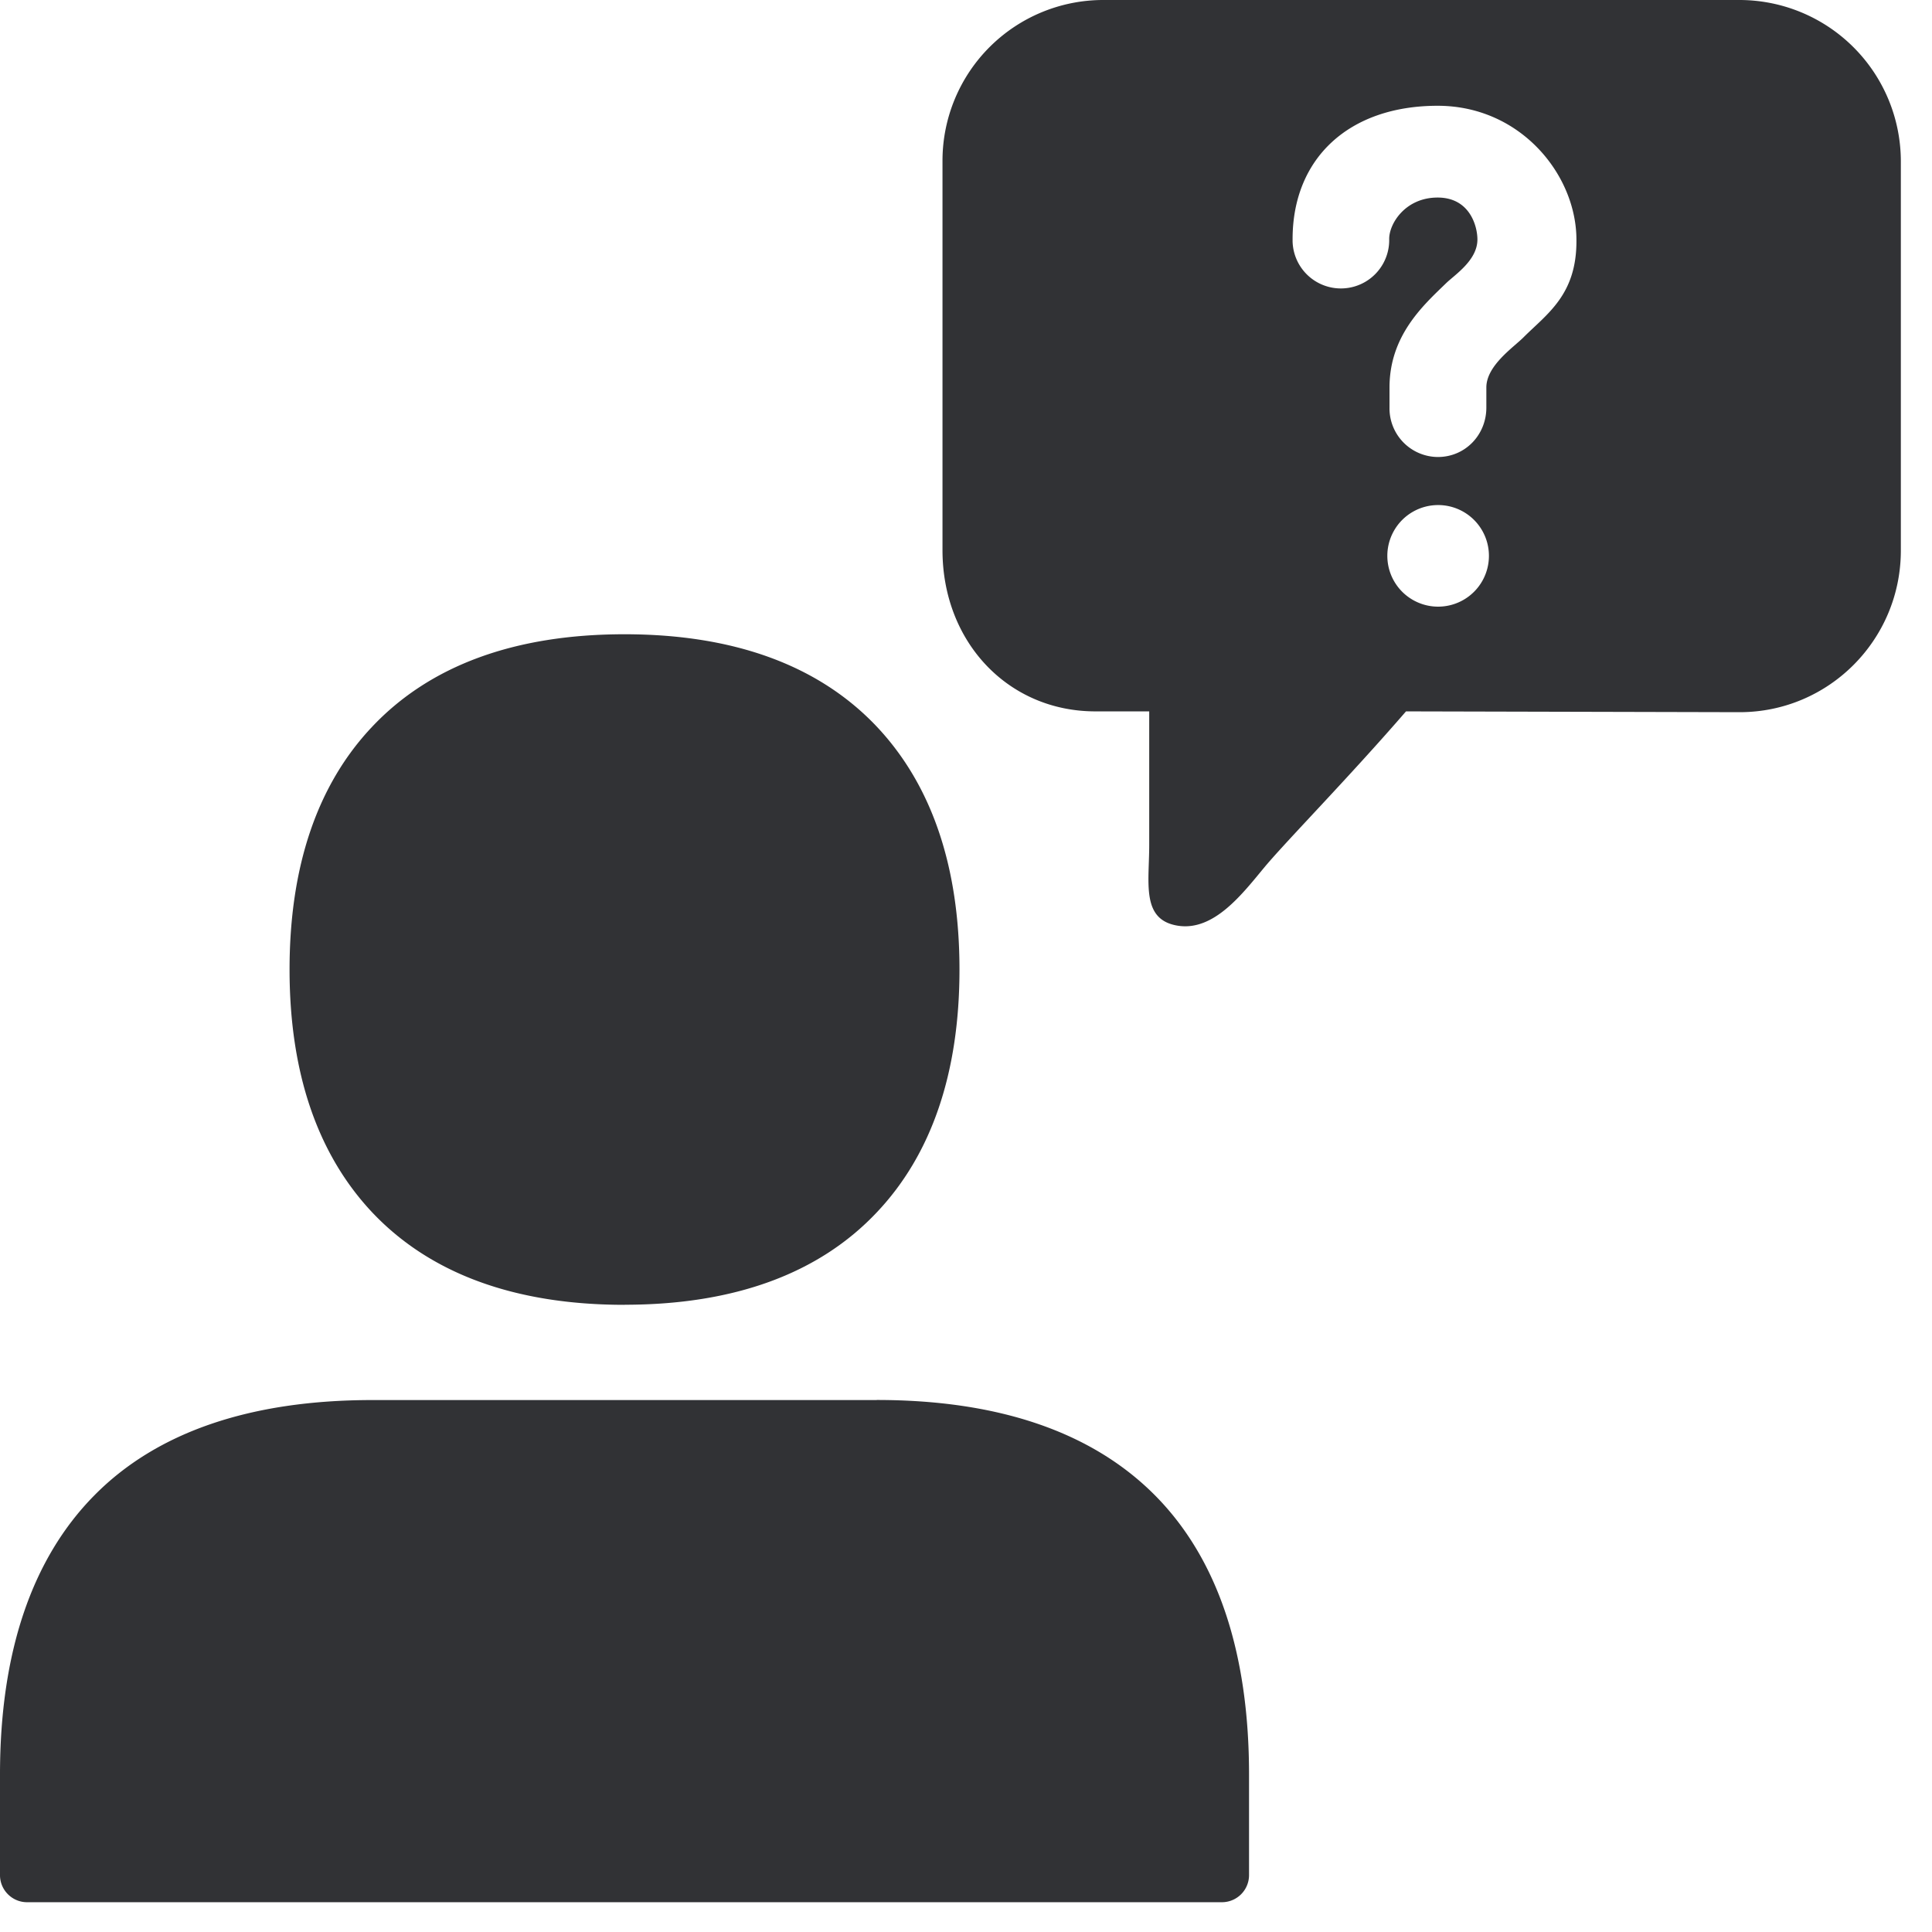 <svg width="24" height="24" xmlns="http://www.w3.org/2000/svg"><path d="M21.61 0h-7.9a1.997 1.997 0 00-2.002 1.99v4.844c0 1.142.816 2.003 1.899 2.003h.669v1.66c0 .474-.101.928.353 1.002.453.074.81-.403 1.082-.73.272-.325 1.039-1.105 1.755-1.932l4.144.01c1.106 0 2-.897 2.003-2.003v-4.84A2.006 2.006 0 0021.61 0zm-3.744 7.536a.631.631 0 11-.002-1.262.631.631 0 01.002 1.262zm1.058-3.344c-.124.124-.46.35-.46.621v.25c0 .339-.262.614-.602.614a.604.604 0 01-.601-.615v-.249c0-.645.42-1.021.702-1.294.11-.107.39-.285.39-.544 0-.165-.094-.521-.494-.521s-.602.322-.602.514a.6.6 0 01-1.2.03v-.027c0-1.005.7-1.657 1.802-1.657 1.032 0 1.724.86 1.724 1.664.007.683-.363.918-.659 1.214zM7.758 16.208c1.361 0 2.417-.386 3.136-1.15.68-.719 1.025-1.734 1.025-3.014 0-1.281-.346-2.293-1.025-3.015-.72-.763-1.775-1.15-3.136-1.15-1.361 0-2.417.387-3.136 1.15-.68.719-1.025 1.734-1.025 3.015 0 1.28.346 2.292 1.025 3.015.72.763 1.775 1.15 3.136 1.15zm3.133 1.184H4.625c-1.512 0-2.675.396-3.452 1.183C.397 19.36 0 20.525 0 22.044v1.25c0 .185.151.336.336.336H15.18a.337.337 0 00.336-.336v-1.25c0-1.52-.393-2.69-1.173-3.473-.78-.783-1.94-1.18-3.452-1.18z" fill="#313235" fill-rule="nonzero"/></svg>